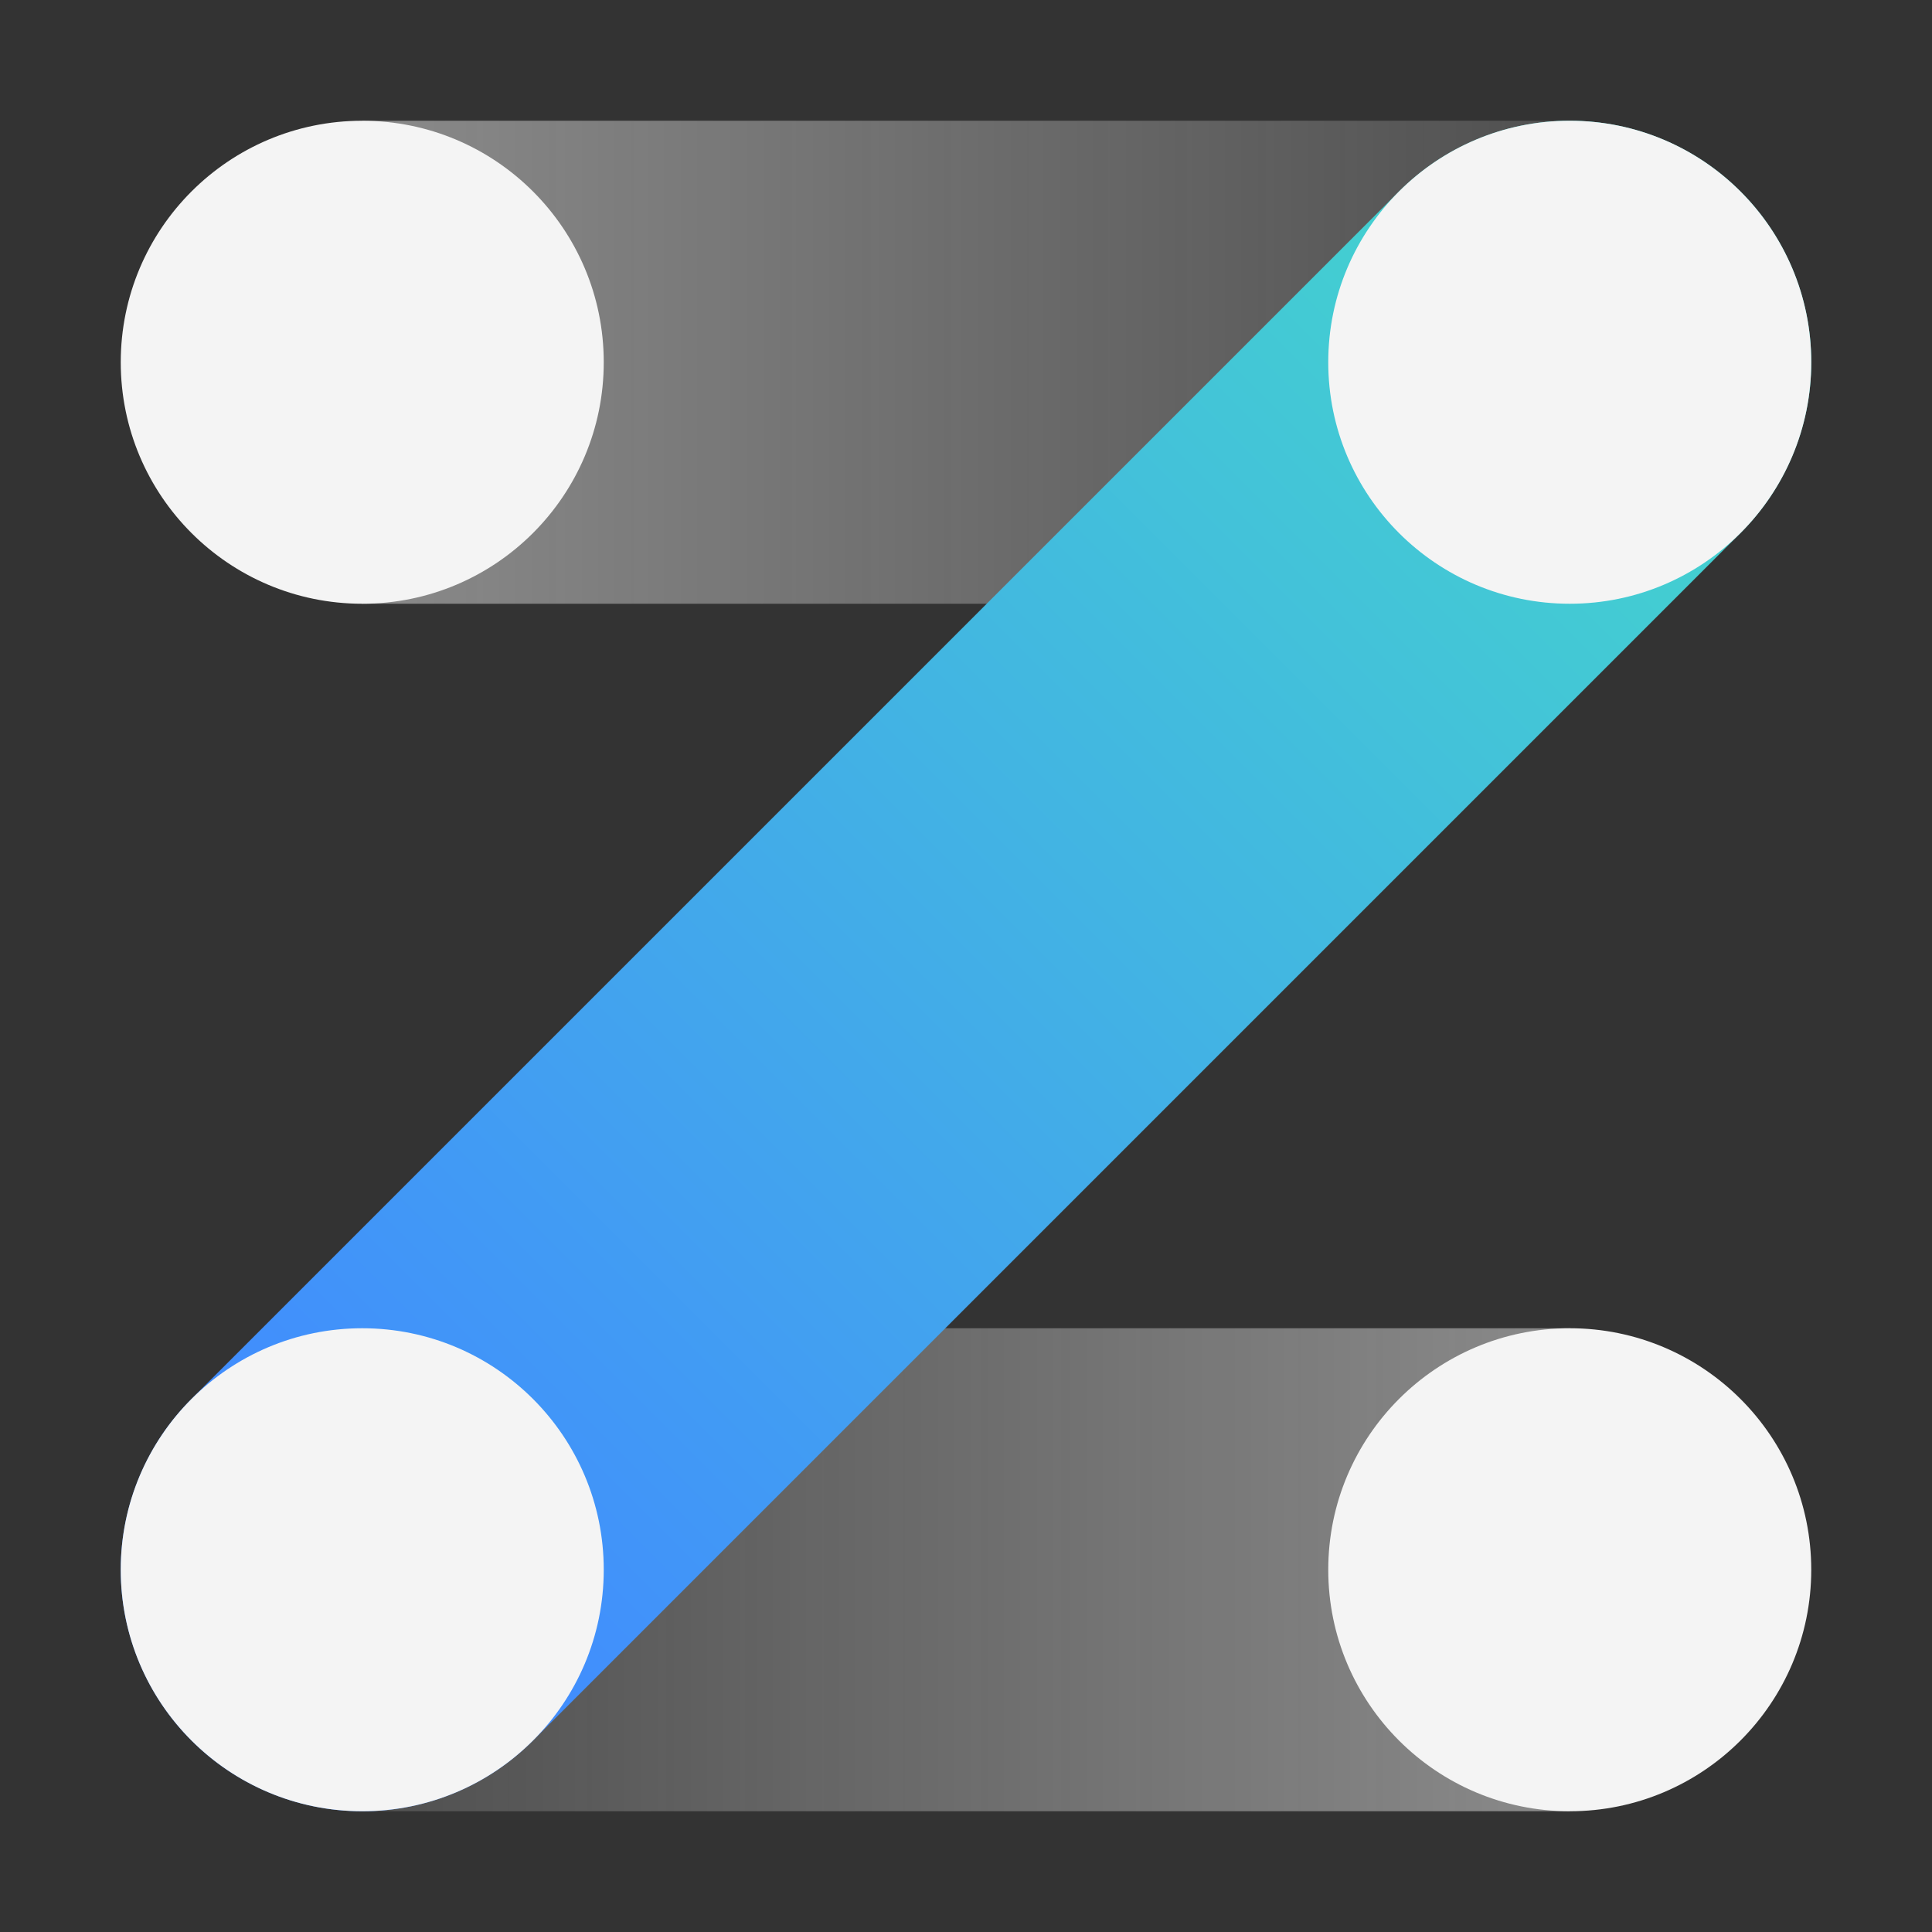 <svg xmlns="http://www.w3.org/2000/svg" viewBox="0 0 32 32"><rect x="0" y="0" width="32" height="32" fill="#333333" stroke="none"/><defs><linearGradient id="096_svg__a" x1="6" y1="26" x2="26" y2="26" gradientUnits="userSpaceOnUse"><stop offset="0" stop-color="#f4f4f4" stop-opacity=".15"/><stop offset="1" stop-color="#f4f4f4" stop-opacity=".45"/></linearGradient><linearGradient id="096_svg__b" x1="6" y1="6" x2="26" y2="6" gradientUnits="userSpaceOnUse"><stop offset="0" stop-color="#f4f4f4" stop-opacity=".45"/><stop offset="1" stop-color="#f4f4f4" stop-opacity=".15"/></linearGradient><linearGradient id="096_svg__c" x1="3.172" y1="28.828" x2="28.828" y2="3.172" gradientUnits="userSpaceOnUse"><stop offset=".1" stop-color="#418bff"/><stop offset=".9" stop-color="#43d1cf"/></linearGradient></defs><g data-name="Layer 2"><g data-name="Dark theme icons"><path fill="none" d="M0 0h32v32H0z"/><path fill="url(#096_svg__a)" d="M6 22h20v8H6z"/><path fill="url(#096_svg__b)" d="M6 2h20v8H6z"/><path d="M6 30a4 4 0 01-2.828-6.829l20-20a4 4 0 115.656 5.658l-20 20A3.99 3.99 0 016 30z" fill="url(#096_svg__c)"/><circle cx="6" cy="6" r="4" fill="#f4f4f4"/><circle cx="26" cy="26" r="4" fill="#f4f4f4"/><circle cx="6" cy="26" r="4" fill="#f4f4f4"/><circle cx="26" cy="6" r="4" fill="#f4f4f4"/></g></g></svg>